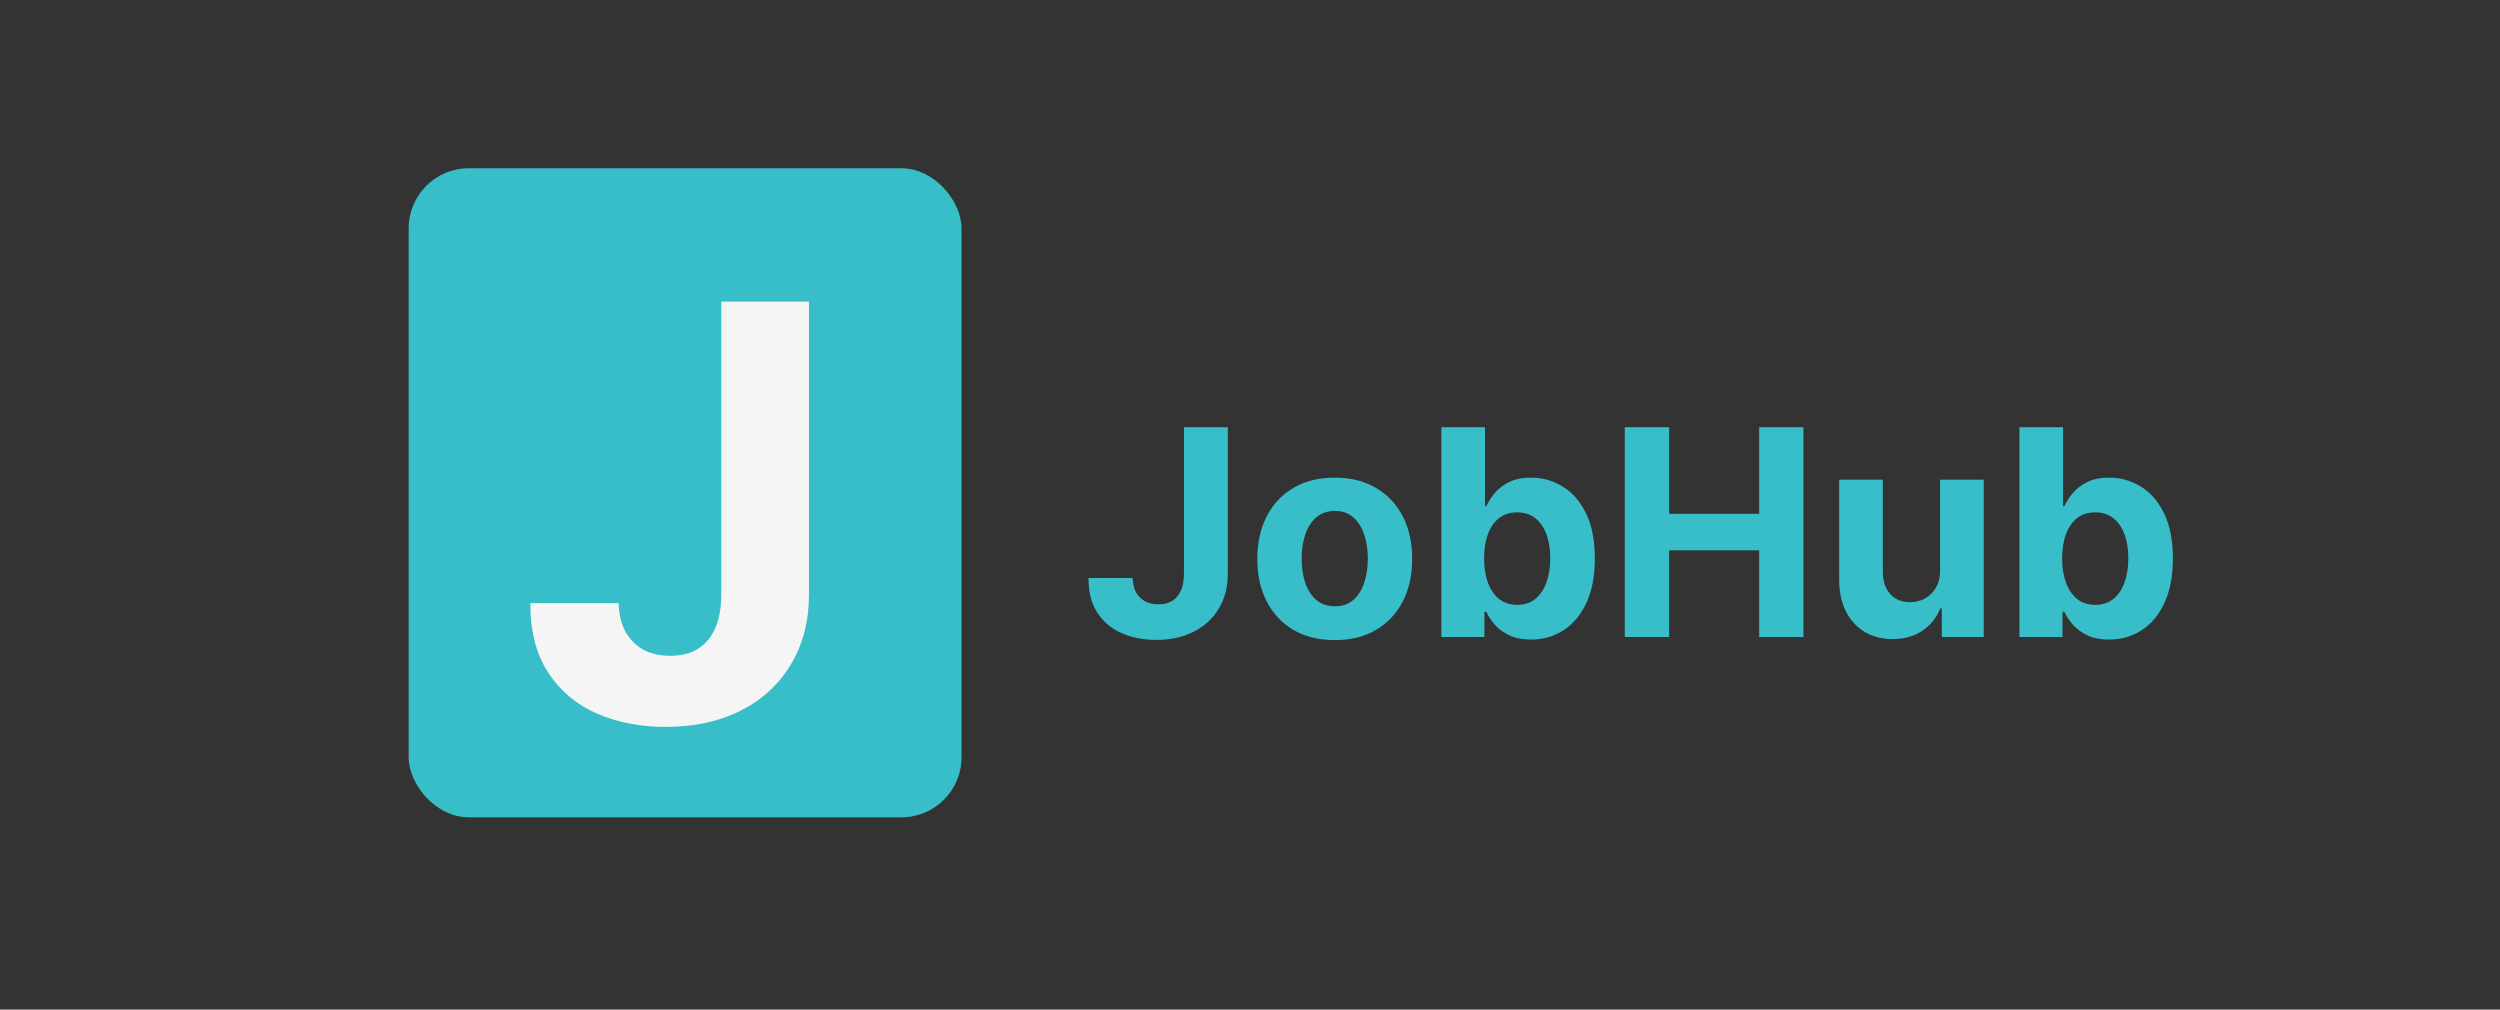 <svg width="208" height="84" viewBox="0 0 208 84" fill="none" xmlns="http://www.w3.org/2000/svg">
<rect x="0" y="0" width="208" height="84" fill="#333333" stroke="none"/>
<path d="M98.506 35.545H102.153V47.716C102.153 48.841 101.901 49.818 101.395 50.648C100.895 51.477 100.199 52.117 99.307 52.565C98.415 53.014 97.378 53.239 96.196 53.239C95.145 53.239 94.19 53.054 93.332 52.685C92.48 52.31 91.804 51.742 91.304 50.98C90.804 50.213 90.557 49.25 90.562 48.091H94.236C94.247 48.551 94.341 48.946 94.517 49.276C94.699 49.599 94.946 49.849 95.258 50.026C95.577 50.196 95.952 50.281 96.383 50.281C96.838 50.281 97.222 50.185 97.534 49.992C97.852 49.793 98.094 49.503 98.258 49.122C98.423 48.742 98.506 48.273 98.506 47.716V35.545ZM111.051 53.256C109.727 53.256 108.582 52.974 107.616 52.412C106.656 51.844 105.915 51.054 105.392 50.043C104.869 49.026 104.608 47.847 104.608 46.506C104.608 45.153 104.869 43.972 105.392 42.96C105.915 41.943 106.656 41.153 107.616 40.591C108.582 40.023 109.727 39.739 111.051 39.739C112.375 39.739 113.517 40.023 114.477 40.591C115.443 41.153 116.188 41.943 116.71 42.96C117.233 43.972 117.494 45.153 117.494 46.506C117.494 47.847 117.233 49.026 116.71 50.043C116.188 51.054 115.443 51.844 114.477 52.412C113.517 52.974 112.375 53.256 111.051 53.256ZM111.068 50.443C111.67 50.443 112.173 50.273 112.577 49.932C112.98 49.585 113.284 49.114 113.489 48.517C113.699 47.92 113.804 47.242 113.804 46.48C113.804 45.719 113.699 45.04 113.489 44.443C113.284 43.847 112.98 43.375 112.577 43.028C112.173 42.682 111.67 42.508 111.068 42.508C110.46 42.508 109.949 42.682 109.534 43.028C109.125 43.375 108.815 43.847 108.605 44.443C108.401 45.04 108.298 45.719 108.298 46.48C108.298 47.242 108.401 47.92 108.605 48.517C108.815 49.114 109.125 49.585 109.534 49.932C109.949 50.273 110.46 50.443 111.068 50.443ZM119.923 53V35.545H123.554V42.108H123.665C123.824 41.756 124.054 41.398 124.355 41.034C124.662 40.665 125.06 40.358 125.548 40.114C126.043 39.864 126.656 39.739 127.389 39.739C128.344 39.739 129.224 39.989 130.031 40.489C130.838 40.983 131.483 41.73 131.966 42.73C132.449 43.724 132.69 44.972 132.69 46.472C132.69 47.932 132.455 49.165 131.983 50.17C131.517 51.17 130.881 51.929 130.074 52.446C129.273 52.957 128.375 53.213 127.381 53.213C126.676 53.213 126.077 53.097 125.582 52.864C125.094 52.631 124.693 52.338 124.381 51.986C124.068 51.628 123.83 51.267 123.665 50.903H123.503V53H119.923ZM123.477 46.455C123.477 47.233 123.585 47.912 123.801 48.492C124.017 49.071 124.33 49.523 124.739 49.847C125.148 50.165 125.645 50.324 126.23 50.324C126.821 50.324 127.321 50.162 127.73 49.838C128.139 49.508 128.449 49.054 128.659 48.474C128.875 47.889 128.983 47.216 128.983 46.455C128.983 45.699 128.878 45.034 128.668 44.46C128.457 43.886 128.148 43.438 127.739 43.114C127.33 42.79 126.827 42.628 126.23 42.628C125.639 42.628 125.139 42.784 124.73 43.097C124.327 43.409 124.017 43.852 123.801 44.426C123.585 45 123.477 45.676 123.477 46.455ZM135.181 53V35.545H138.871V42.747H146.363V35.545H150.045V53H146.363V45.79H138.871V53H135.181ZM161.414 47.426V39.909H165.045V53H161.559V50.622H161.423C161.127 51.389 160.636 52.006 159.948 52.472C159.266 52.938 158.434 53.17 157.451 53.17C156.576 53.17 155.806 52.972 155.141 52.574C154.477 52.176 153.957 51.611 153.582 50.878C153.212 50.145 153.025 49.267 153.019 48.244V39.909H156.65V47.597C156.656 48.369 156.863 48.98 157.272 49.429C157.681 49.878 158.229 50.102 158.917 50.102C159.354 50.102 159.763 50.003 160.144 49.804C160.525 49.599 160.832 49.298 161.065 48.901C161.303 48.503 161.42 48.011 161.414 47.426ZM168.017 53V35.545H171.648V42.108H171.759C171.918 41.756 172.148 41.398 172.449 41.034C172.756 40.665 173.153 40.358 173.642 40.114C174.136 39.864 174.75 39.739 175.483 39.739C176.438 39.739 177.318 39.989 178.125 40.489C178.932 40.983 179.577 41.73 180.06 42.73C180.543 43.724 180.784 44.972 180.784 46.472C180.784 47.932 180.548 49.165 180.077 50.17C179.611 51.17 178.974 51.929 178.168 52.446C177.366 52.957 176.469 53.213 175.474 53.213C174.77 53.213 174.17 53.097 173.676 52.864C173.188 52.631 172.787 52.338 172.474 51.986C172.162 51.628 171.923 51.267 171.759 50.903H171.597V53H168.017ZM171.571 46.455C171.571 47.233 171.679 47.912 171.895 48.492C172.111 49.071 172.423 49.523 172.832 49.847C173.241 50.165 173.739 50.324 174.324 50.324C174.915 50.324 175.415 50.162 175.824 49.838C176.233 49.508 176.543 49.054 176.753 48.474C176.969 47.889 177.077 47.216 177.077 46.455C177.077 45.699 176.972 45.034 176.761 44.46C176.551 43.886 176.241 43.438 175.832 43.114C175.423 42.79 174.92 42.628 174.324 42.628C173.733 42.628 173.233 42.784 172.824 43.097C172.42 43.409 172.111 43.852 171.895 44.426C171.679 45 171.571 45.676 171.571 46.455Z" fill="#38BEC9"/>
<rect x="34" y="14" width="46" height="54" rx="5" fill="#38BEC9"/>
<path d="M60.011 25.091H67.307V49.432C67.307 51.682 66.801 53.636 65.79 55.295C64.79 56.955 63.398 58.233 61.614 59.131C59.83 60.028 57.756 60.477 55.392 60.477C53.29 60.477 51.381 60.108 49.665 59.369C47.96 58.619 46.608 57.483 45.608 55.96C44.608 54.426 44.114 52.5 44.125 50.182H51.472C51.494 51.102 51.682 51.892 52.034 52.551C52.398 53.199 52.892 53.699 53.517 54.051C54.153 54.392 54.903 54.562 55.767 54.562C56.676 54.562 57.443 54.369 58.068 53.983C58.705 53.585 59.188 53.006 59.517 52.244C59.847 51.483 60.011 50.545 60.011 49.432V25.091Z" fill="#F5F5F5"/>
</svg>
